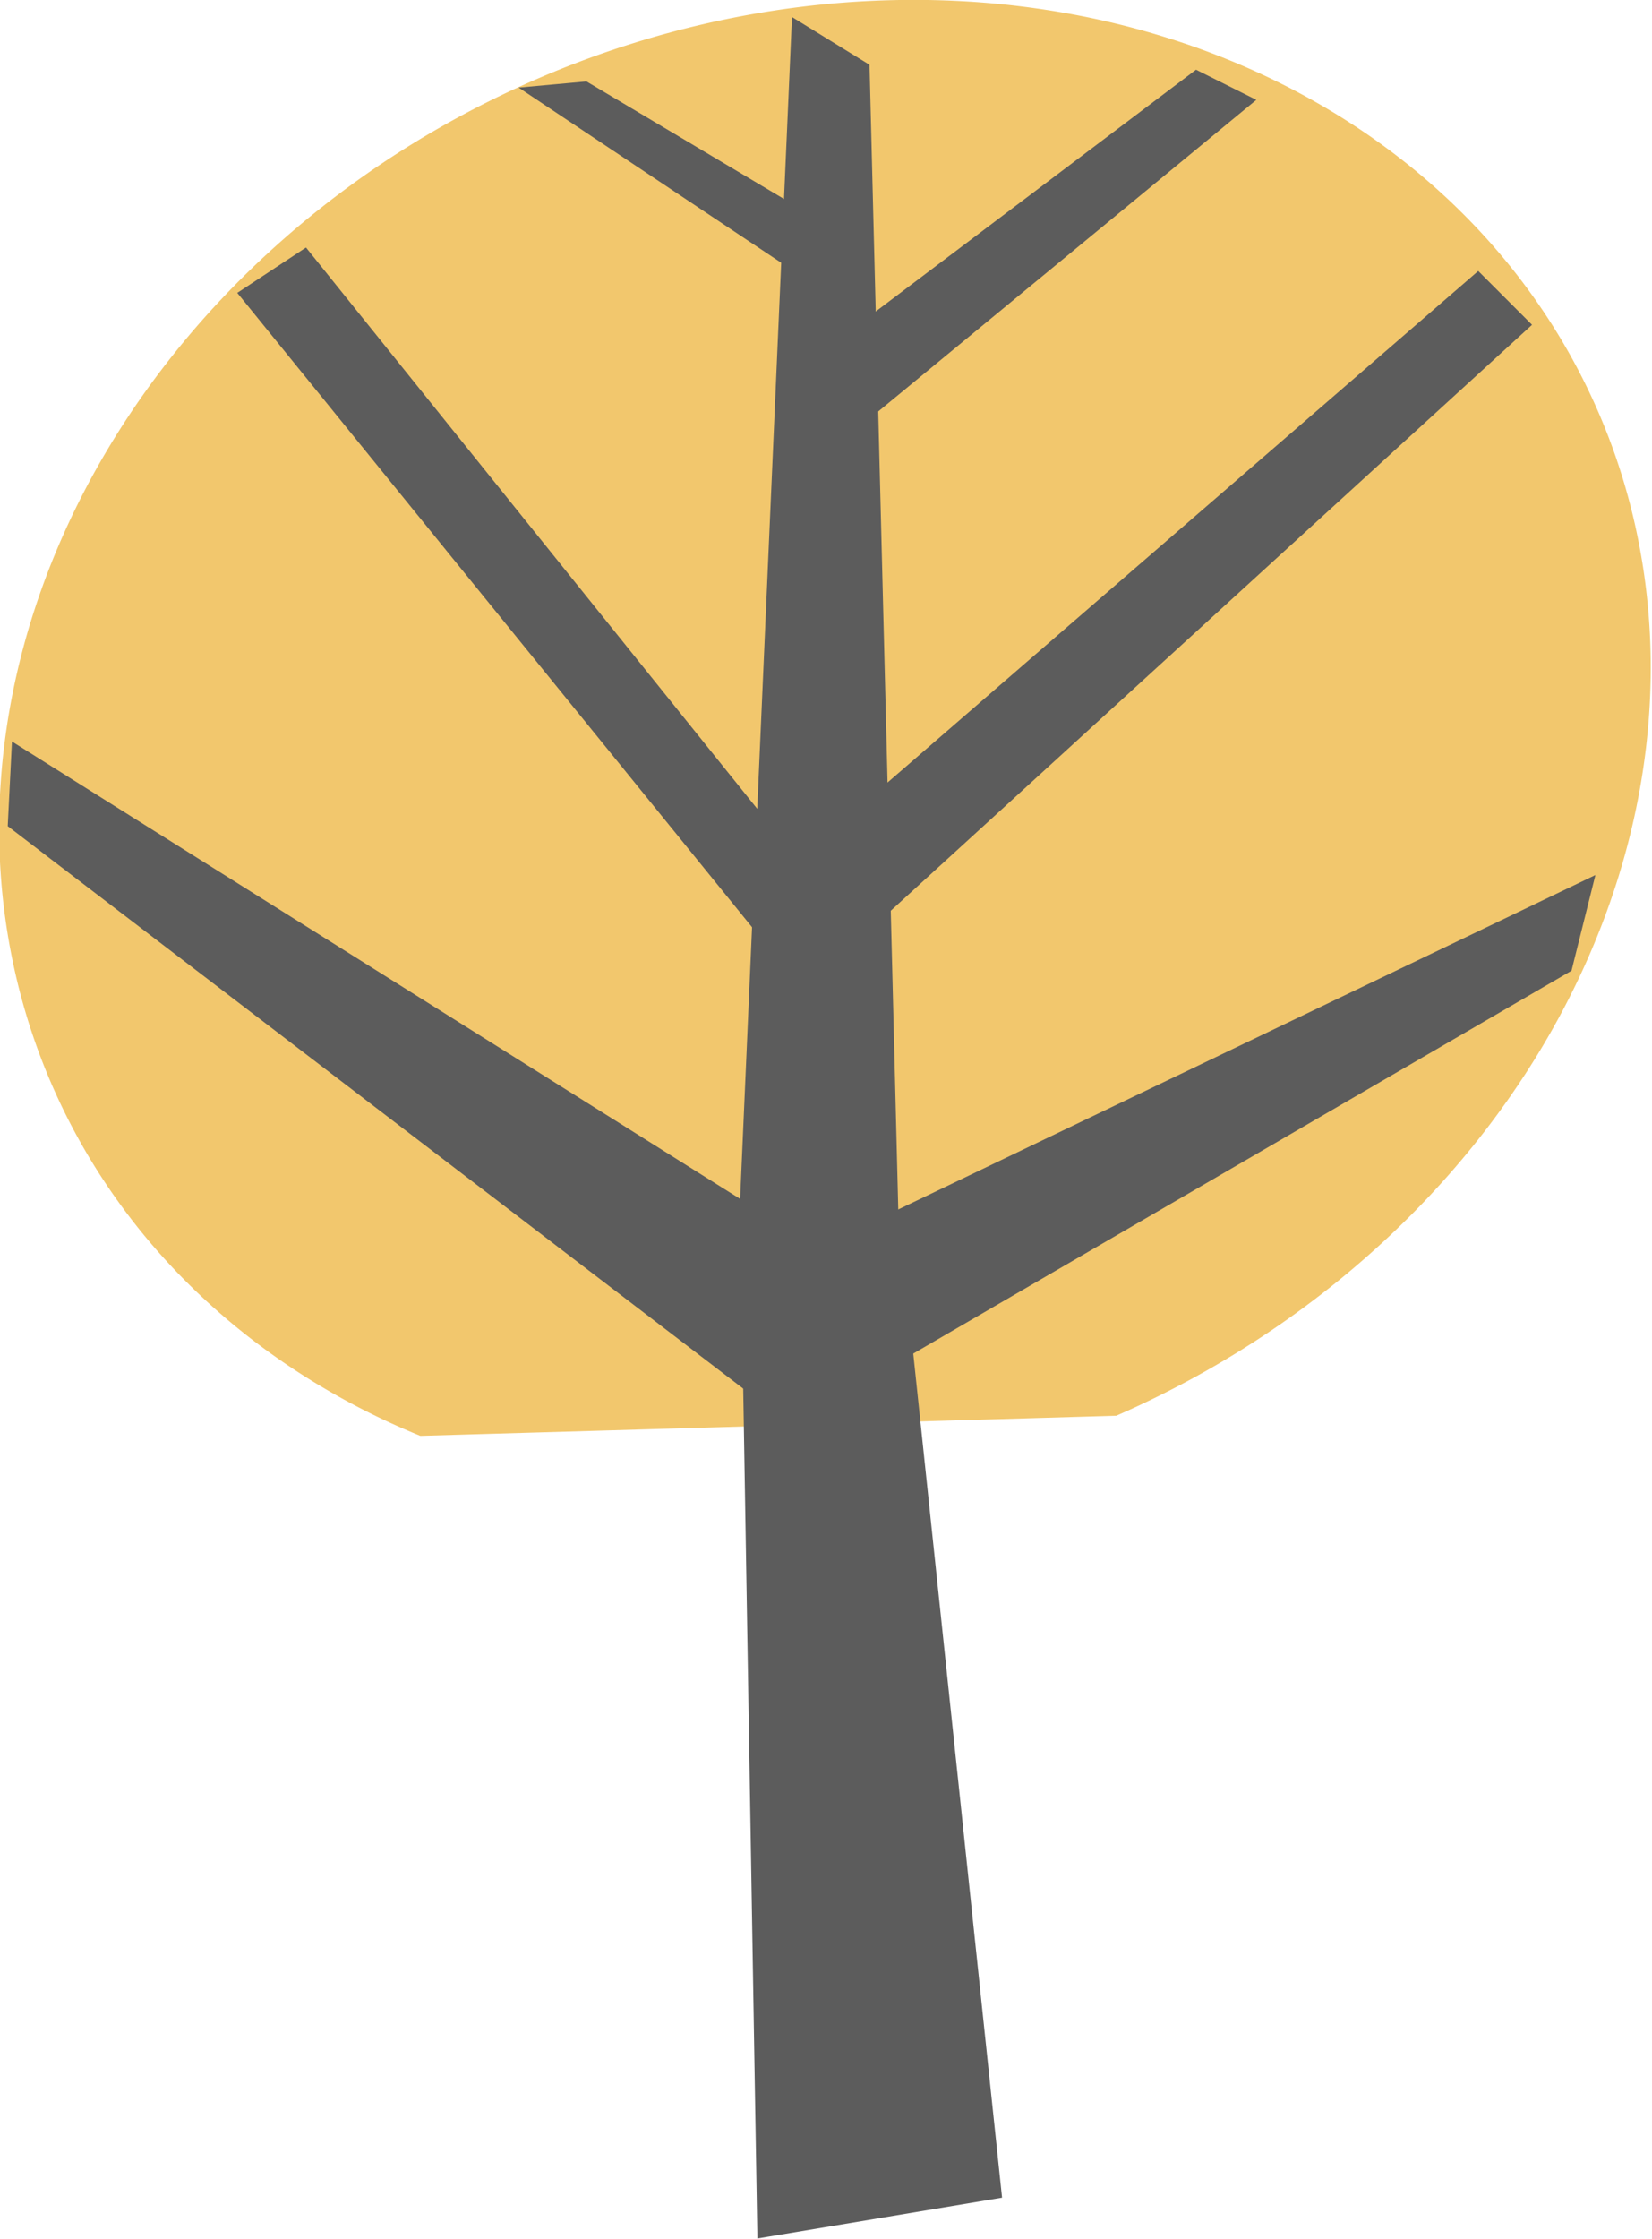 <?xml version="1.0" encoding="UTF-8" standalone="no"?>
<svg
   xmlns:dc="http://purl.org/dc/elements/1.1/"
   xmlns:cc="http://creativecommons.org/ns#"
   xmlns:rdf="http://www.w3.org/1999/02/22-rdf-syntax-ns#"
   xmlns:svg="http://www.w3.org/2000/svg"
   xmlns="http://www.w3.org/2000/svg"
   xmlns:sodipodi="http://sodipodi.sourceforge.net/DTD/sodipodi-0.dtd"
   xmlns:inkscape="http://www.inkscape.org/namespaces/inkscape"
   sodipodi:docname="strom_5.svg"
   inkscape:version="1.0 (4035a4fb49, 2020-05-01)"
   id="svg4039"
   version="1.1"
   viewBox="0 0 149.293 202.218"
   height="202.218mm"
   width="149.293mm">
  <defs
     id="defs4033" />
  <sodipodi:namedview
     inkscape:window-maximized="0"
     inkscape:window-y="4"
     inkscape:window-x="964"
     inkscape:window-height="1043"
     inkscape:window-width="950"
     showgrid="false"
     inkscape:document-rotation="0"
     inkscape:current-layer="layer1"
     inkscape:document-units="mm"
     inkscape:cy="550.55584"
     inkscape:cx="122.85503"
     inkscape:zoom="0.25435435"
     inkscape:pageshadow="2"
     inkscape:pageopacity="0.0"
     borderopacity="1.0"
     bordercolor="#666666"
     pagecolor="#ffffff"
     id="base" />
  <g
     transform="translate(-73.328,-2.499)"
     id="layer1"
     inkscape:groupmode="layer"
     inkscape:label="Layer 1">
    <g
       style="opacity:0.639"
       id="g1887-4"
       transform="matrix(0.973,0,0,0.973,-221.669,-31.305)">
      <path
         style="opacity:1;fill:#eaa81b;fill-opacity:1;stroke-width:0.265"
         id="path1684-0-78"
         sodipodi:type="arc"
         sodipodi:cx="247.45123"
         sodipodi:cy="-306.38419"
         sodipodi:rx="67.619186"
         sodipodi:ry="78.309975"
         sodipodi:start="0.87266463"
         sodipodi:end="0"
         sodipodi:open="true"
         d="m 290.916,-246.395 a 67.619,78.31 0 0 1 -84.629,2.139 67.619,78.31 0 0 1 -20.12,-95.223 67.619,78.31 0 0 1 75.919,-43.358 67.619,78.31 0 0 1 52.984,76.454"
         transform="rotate(66.412)"
         sodipodi:arc-type="arc" />
      <path
         style="fill:#000000;fill-opacity:1;stroke:#000000;stroke-width:0.265px;stroke-linecap:butt;stroke-linejoin:miter;stroke-opacity:1"
         d="m 376.864,36.555 6.949,4.276 2.673,106.373 9.622,91.406 -22.451,3.742 -1.604,-96.217 z"
         id="path1678-2-4"
         inkscape:connector-curvature="0"
         sodipodi:nodetypes="ccccccc" />
      <path
         style="fill:#000000;fill-opacity:1;stroke:#000000;stroke-width:0.265px;stroke-linecap:butt;stroke-linejoin:miter;stroke-opacity:1"
         d="m 383.813,64.351 30.469,-22.985 5.345,2.673 -36.349,29.934 z"
         id="path1686-3-50"
         inkscape:connector-curvature="0" />
      <path
         style="fill:#000000;fill-opacity:1;stroke:#000000;stroke-width:0.265px;stroke-linecap:butt;stroke-linejoin:miter;stroke-opacity:1"
         d="m 384.882,108.183 55.592,-48.109 4.811,4.811 -61.472,56.127 z"
         id="path1688-7-36"
         inkscape:connector-curvature="0" />
      <path
         style="fill:#000000;fill-opacity:1;stroke:#000000;stroke-width:0.265px;stroke-linecap:butt;stroke-linejoin:miter;stroke-opacity:1"
         d="m 386.486,147.205 64.679,-31.003 -2.138,8.553 -62.541,36.349 z"
         id="path1690-5-1"
         inkscape:connector-curvature="0" />
      <path
         style="fill:#000000;fill-opacity:1;stroke:#000000;stroke-width:0.265px;stroke-linecap:butt;stroke-linejoin:miter;stroke-opacity:1"
         d="m 377.399,54.195 -19.778,-11.76 -5.88,0.535 32.072,21.382 z"
         id="path1692-9-06"
         inkscape:connector-curvature="0" />
      <path
         style="fill:#000000;fill-opacity:1;stroke:#000000;stroke-width:0.274px;stroke-linecap:butt;stroke-linejoin:miter;stroke-opacity:1"
         d="m 374.65,111.441 -43.074,-53.543 -6.153,4.059 51.014,62.821 z"
         id="path1694-2-3"
         inkscape:connector-curvature="0" />
      <path
         style="fill:#000000;fill-opacity:1;stroke:#000000;stroke-width:0.265px;stroke-linecap:butt;stroke-linejoin:miter;stroke-opacity:1"
         d="m 373.963,147.454 -69.548,-43.656 -0.378,7.56 69.737,53.295 z"
         id="path1696-2-2"
         inkscape:connector-curvature="0" />
    </g>
  </g>
</svg>

